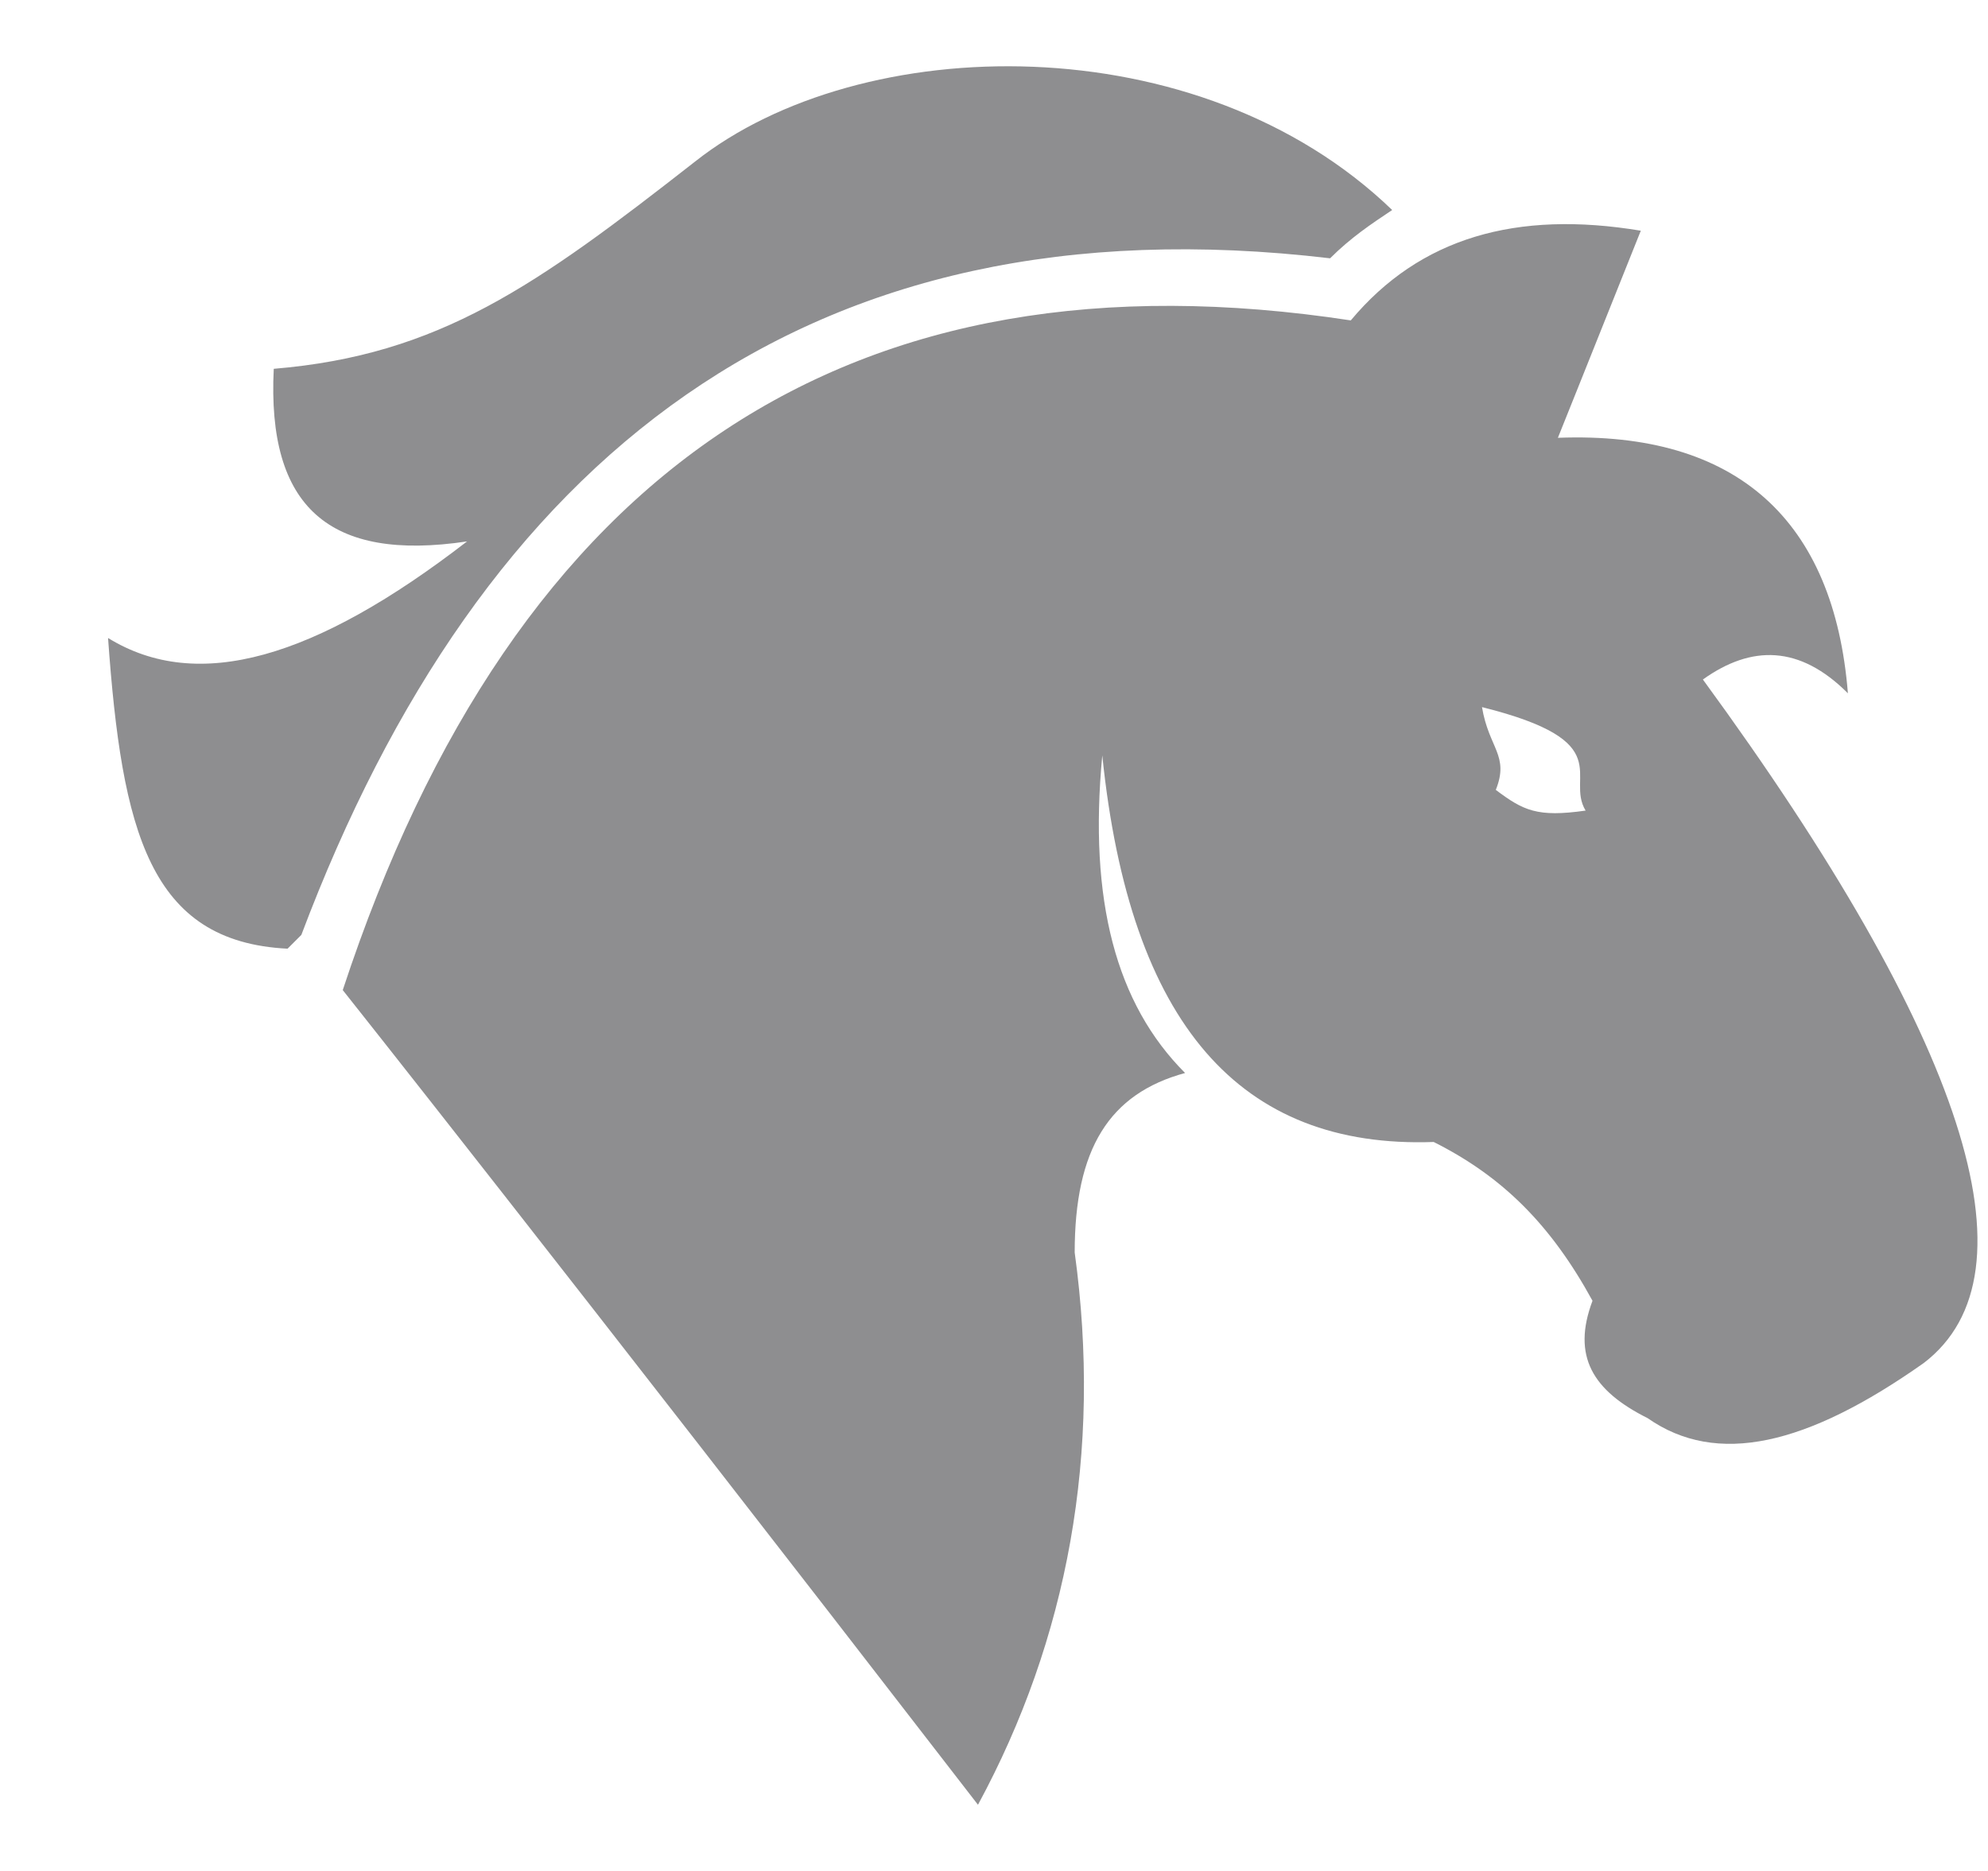 <svg width="17" height="16" viewBox="0 0 17 16" fill="none" xmlns="http://www.w3.org/2000/svg">
<path fill-rule="evenodd" clip-rule="evenodd" d="M8.363 15.434C4.761 10.77 2.931 8.467 2.931 8.467C4.407 3.98 7.3 2.091 11.551 2.74C12.142 2.032 12.968 1.796 14.031 1.973C13.559 3.154 13.322 3.744 13.322 3.744C14.857 3.685 15.684 4.453 15.802 5.929C15.389 5.515 14.976 5.515 14.562 5.811C16.806 8.881 17.455 10.888 16.451 11.656C15.448 12.364 14.68 12.541 14.09 12.128C13.618 11.892 13.44 11.597 13.618 11.124C13.263 10.475 12.85 10.062 12.26 9.766C10.607 9.825 9.662 8.763 9.426 6.46C9.308 7.7 9.544 8.586 10.134 9.176C9.485 9.353 9.19 9.825 9.19 10.711C9.426 12.423 9.13 14.017 8.363 15.434ZM2.459 8.113C2.518 8.054 2.518 8.054 2.577 7.995C4.112 3.921 6.887 1.678 11.374 2.209C11.551 2.032 11.728 1.914 11.905 1.796C10.252 0.202 7.359 0.261 5.942 1.383C4.584 2.445 3.758 3.036 2.341 3.154C2.282 4.335 2.813 4.807 3.994 4.63C2.695 5.633 1.691 5.929 0.924 5.456C1.042 7.109 1.278 8.054 2.459 8.113ZM12.791 6.755C12.909 6.46 12.732 6.401 12.673 6.047C13.854 6.342 13.381 6.637 13.559 6.932C13.145 6.991 13.027 6.932 12.791 6.755Z" fill="#8E8E90"/>
</svg>

